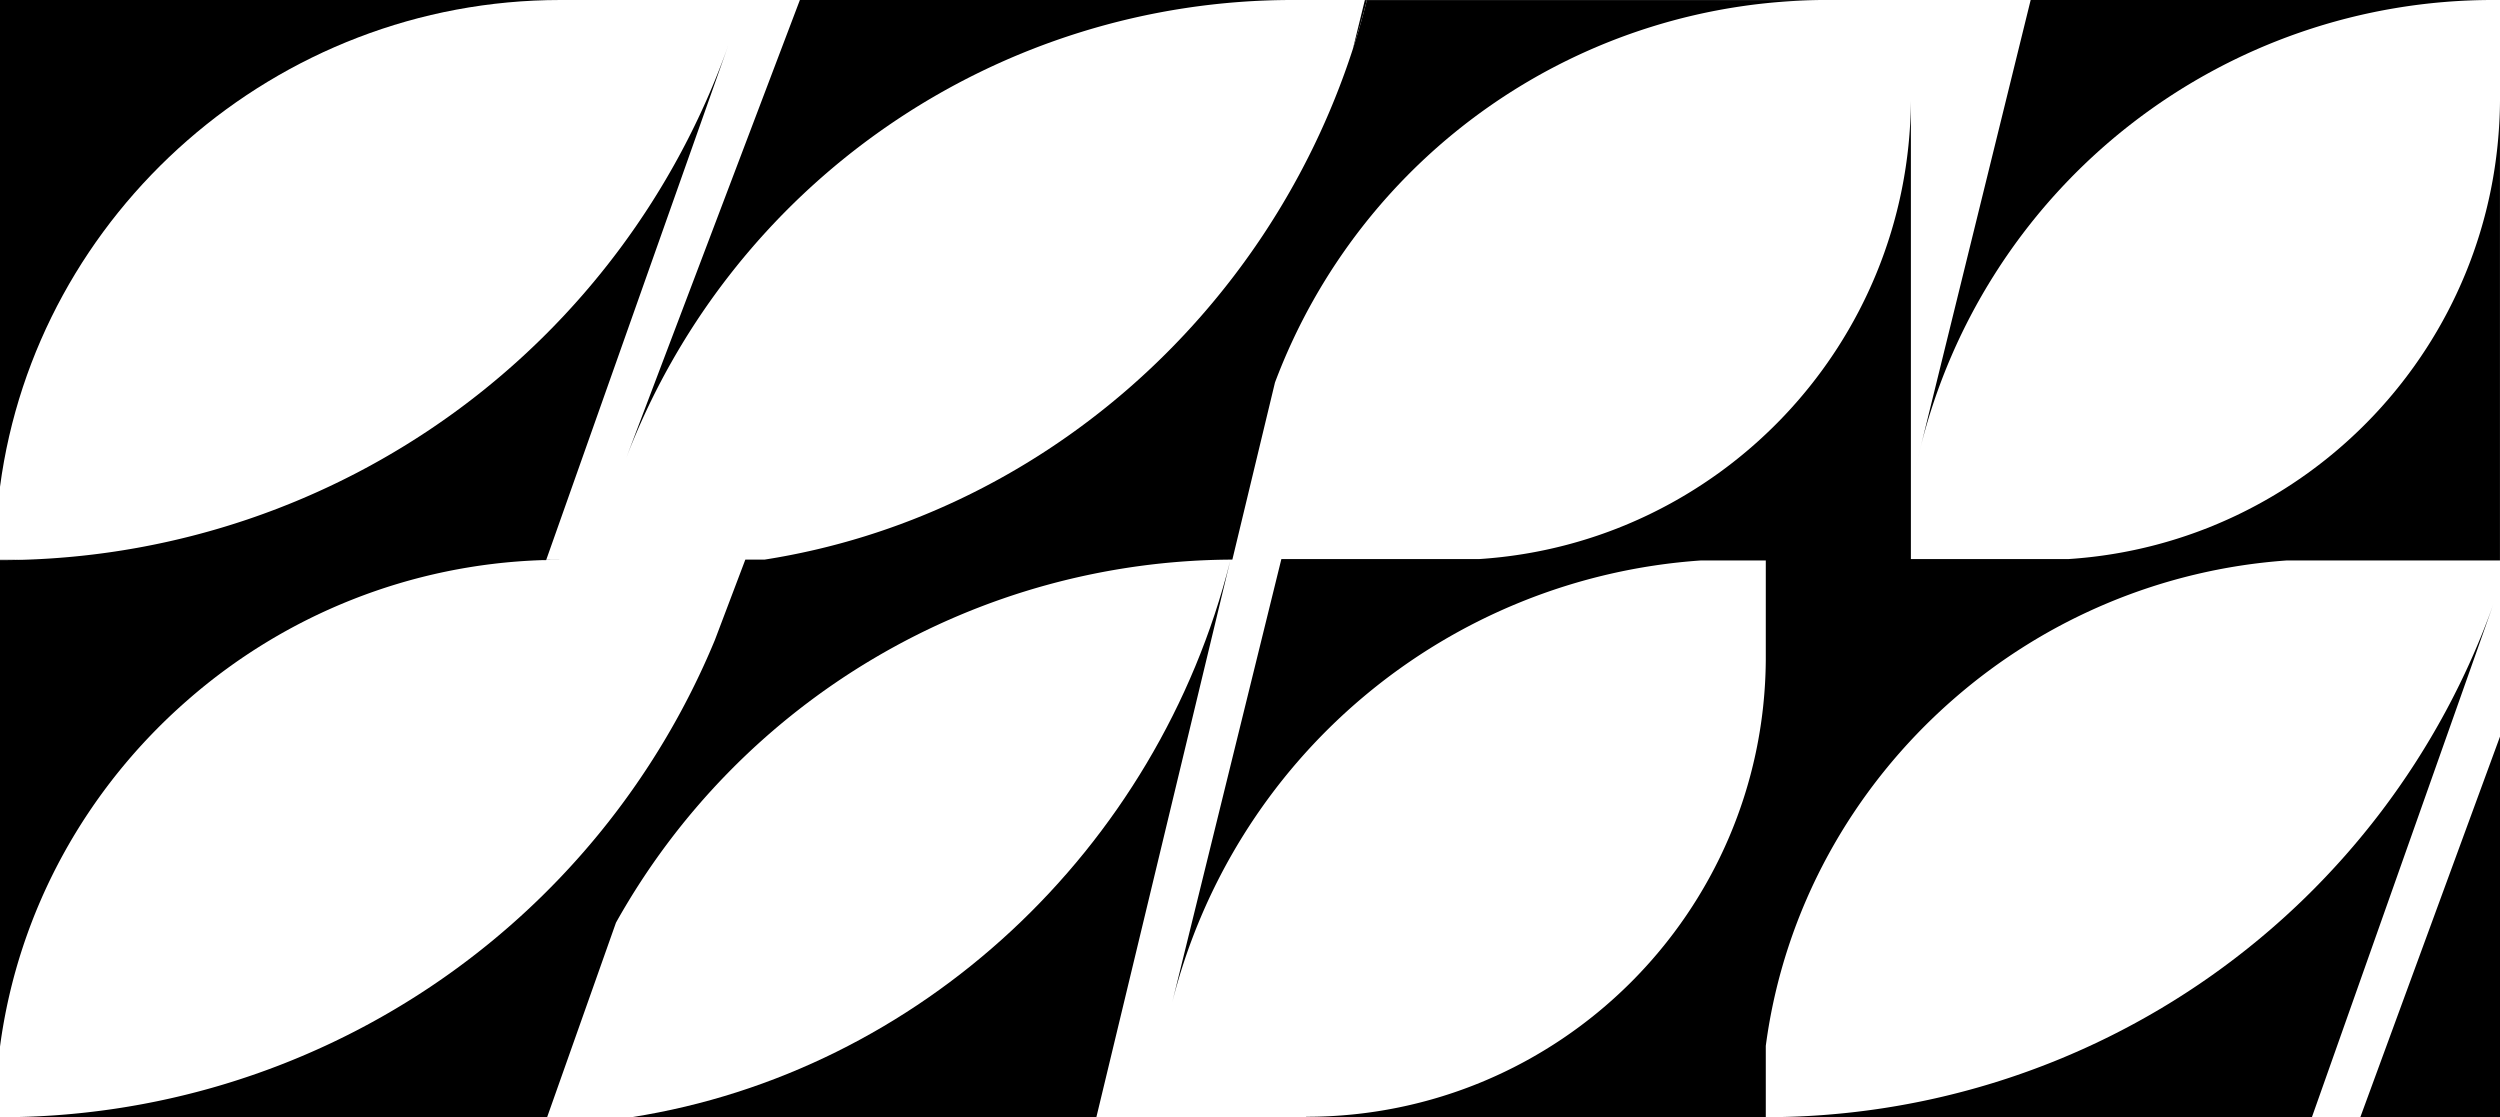 <svg id="Слой_1" data-name="Слой 1" xmlns="http://www.w3.org/2000/svg" viewBox="0 0 1509.612 674.63"><title>Pattern</title><path d="M381.446,674.6H662.035L742.819,338.8C699,513.348,555.123,647.356,381.446,674.6Z"/><path d="M1066.247,674.6h329.784l109.976-310.9A466.456,466.456,0,0,1,1066.247,674.6Z"/><path d="M439.788,27.329,329.842,338.047v.064c-.85.066-1.768.066-2.686.131a342.124,342.124,0,0,0-214.063,84.671C52.652,475.691,11.006,549.163,0,632V338.242c4.323,0,8.643-.065,12.9-.195A466.4,466.4,0,0,0,439.788,27.329Z"/><path d="M329.842,338.111l-.067.131h-2.619C328.074,338.177,328.992,338.177,329.842,338.111Z"/><path d="M338.4,0H0V293.968H0C21.974,128.3,166.735,0,338.4,0Z"/><path d="M0,338.047H12.9c-4.256.13-8.576.195-12.9.195Z"/><path d="M338.421,338.047c-2.881,0-5.7.064-8.579.064v-.064Z"/><path d="M1509.586,60.792V338.439H1380.714a342.724,342.724,0,0,0-201.428,84.015c-60.373,52.778-102.087,126.252-113.022,209.087V674.63H788.681v-.263c152.772,0,276.6-123.436,277.583-275.946V338.439h-39.29A354.307,354.307,0,0,0,707.351,607.247l66.4-269.658H893.191c145.045-9.431,259.771-129.592,260.689-276.8v276.8h95.148C1394.005,328.158,1508.732,208,1509.586,60.792Z"/><path d="M1505.358,0H1226.21l-75.935,308.465h0l9.209-37.394A356.185,356.185,0,0,1,1505.358,0Z"/><path d="M1103.329.023A356.142,356.142,0,0,0,769.886,230.982L744.153,337.916A428.113,428.113,0,0,0,371.946,557.153L330.366,674.63H.592A466.7,466.7,0,0,0,431.667,386.5l18.4-48.588h11.655C626.61,312.115,764.716,190.643,816.9,29.622c3.143-9.692,6.024-19.58,8.512-29.6Z"/><path d="M825.416.023c-2.488,10.019-5.369,19.907-8.512,29.6l7.268-29.6Z"/><path d="M780.484,0H483.005L377.447,278.368A430.959,430.959,0,0,1,780.484,0Z"/><polygon points="1509.612 674.597 1425.275 674.597 1509.612 444.782 1509.612 674.597"/></svg>